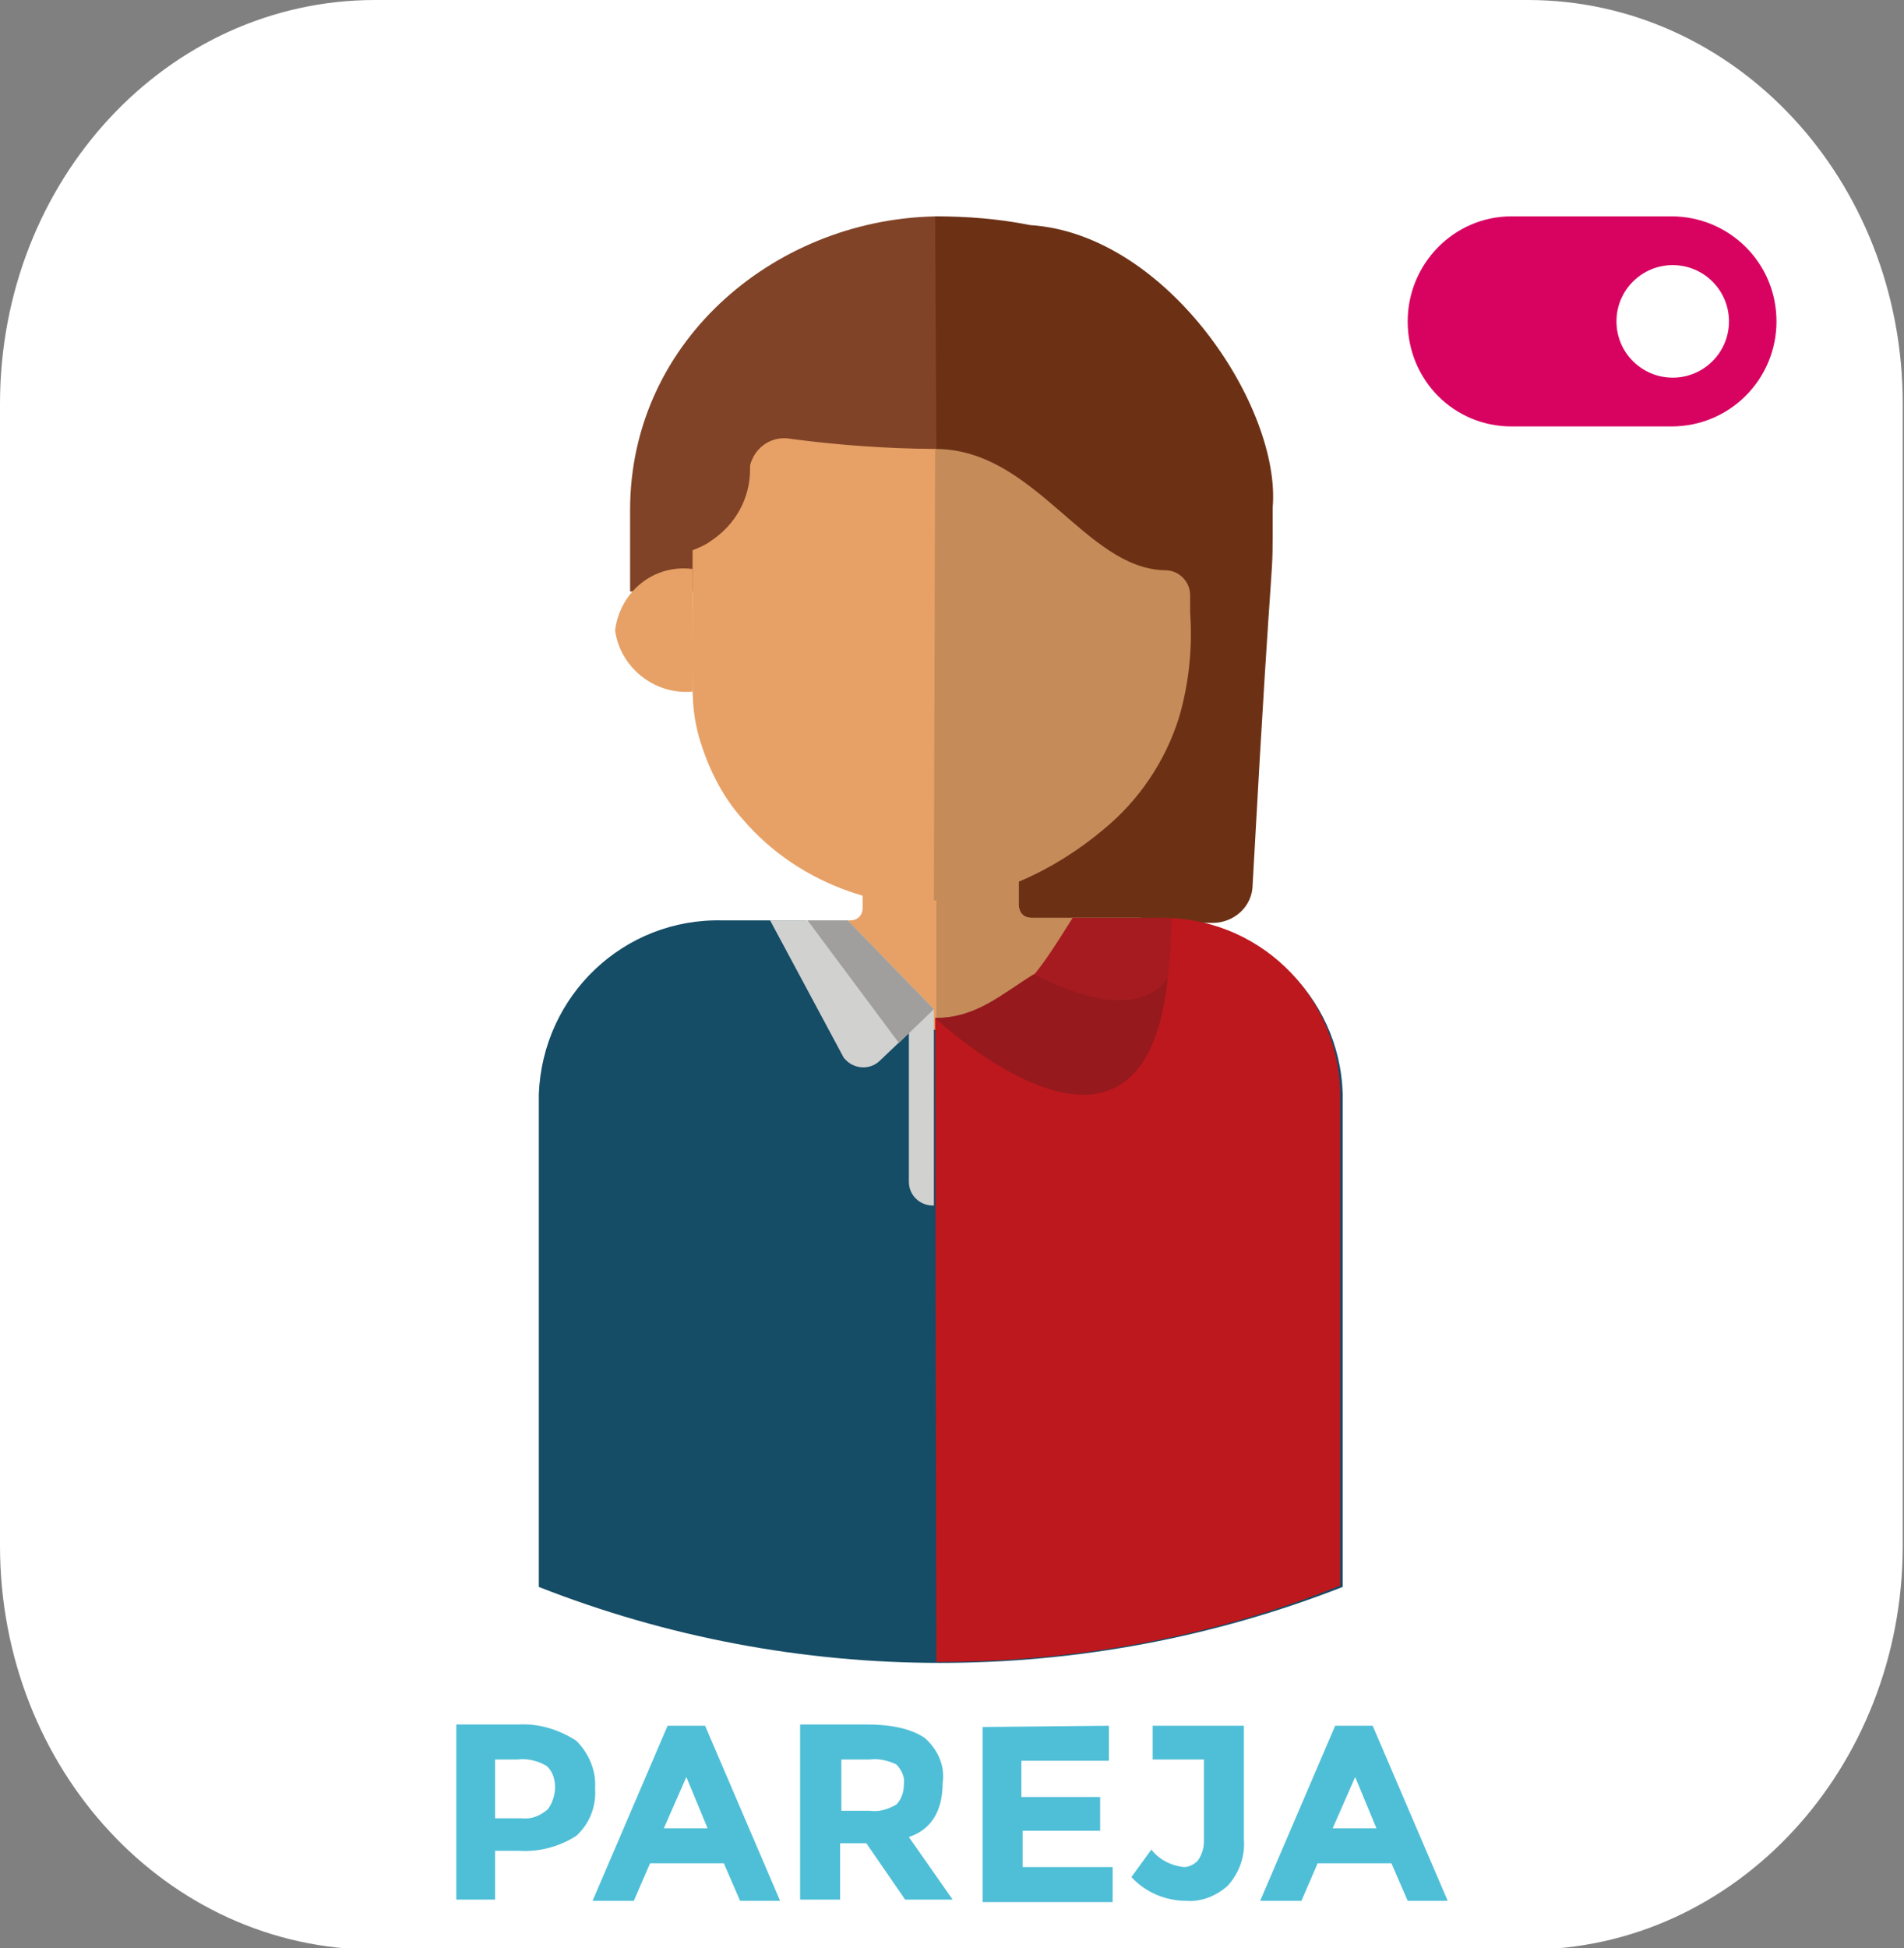 <?xml version="1.0" encoding="utf-8"?>
<!-- Generator: Adobe Illustrator 26.0.1, SVG Export Plug-In . SVG Version: 6.00 Build 0)  -->
<svg version="1.1" id="Layer_1" xmlns="http://www.w3.org/2000/svg" xmlns:xlink="http://www.w3.org/1999/xlink" x="0px" y="0px"
	 viewBox="0 0 152.3 155.8" style="enable-background:new 0 0 152.3 155.8;" xml:space="preserve">
<rect x="0" y="0" width="152.3" height="155.8" fill="#808080" stroke="none"/>
<style type="text/css">
	.st0{fill:#FFFFFF;}
	.st1{fill:#D80361;}
	.st2{fill:#4FBFD7;}
	.st3{fill:#E7A166;}
	.st4{fill:#E6AE81;}
	.st5{fill:#154C66;}
	.st6{fill:#804327;}
	.st7{fill:#FACDA2;}
	.st8{fill:#D1D1D0;}
	.st9{fill:#C4C0BE;}
	.st10{fill:#A09F9E;}
	.st11{fill:#6C3115;}
	.st12{fill:#C58B59;}
	.st13{fill:#BD181E;}
	.st14{fill:#A51B20;}
	.st15{fill:#96191D;}
</style>
<g id="pareja">
	<path id="Rectángulo_260" class="st0" d="M30,0h92.2c16.6,0,30,14.4,30,32.3v91.3c0,17.8-13.4,32.3-30,32.3H30
		c-16.6,0-30-14.4-30-32.3V32.3C0,14.4,13.4,0,30,0z"/>
	<g id="Grupo_1288">
		<path id="Rectángulo_124-4" class="st1" d="M120.9,17.3h12.8c4.6,0,8.4,3.7,8.4,8.4l0,0c0,4.6-3.7,8.4-8.4,8.4h-12.8
			c-4.6,0-8.3-3.7-8.3-8.4l0,0C112.6,21.1,116.3,17.3,120.9,17.3z"/>
		<circle id="Elipse_54-12" class="st0" cx="133.8" cy="25.7" r="4.5"/>
	</g>
	<path class="st2" d="M46.1,139.2c1,1,1.6,2.4,1.5,3.8c0.1,1.4-0.4,2.8-1.5,3.8c-1.4,0.9-3,1.3-4.6,1.2h-1.9v3.9h-3.1v-14h4.9
		C43.1,137.8,44.7,138.3,46.1,139.2z M43.8,144.7c0.4-0.5,0.6-1.2,0.6-1.8c0-0.6-0.2-1.3-0.7-1.7c-0.7-0.4-1.5-0.6-2.3-0.5h-1.8v4.7
		h2.1C42.5,145.5,43.2,145.2,43.8,144.7L43.8,144.7z"/>
	<path class="st2" d="M59.2,152l-1.3-3H52l-1.3,3h-3.3l6-14h3l6,14H59.2z M54.9,142.1l-1.8,4.1h3.5L54.9,142.1z"/>
	<path class="st2" d="M75.4,142.6c0,2.2-0.9,3.7-2.7,4.3l3.5,5h-3.8l-3.1-4.5h-2.1v4.5h-3.2v-14h5.3c2.2,0,3.7,0.4,4.7,1.1
		C75.1,140,75.6,141.3,75.4,142.6z M71.7,144.3c0.4-0.4,0.6-1,0.6-1.6c0.1-0.6-0.2-1.2-0.6-1.6c-0.6-0.3-1.4-0.5-2.1-0.4h-2.3v4.1
		h2.3C70.3,144.9,71,144.7,71.7,144.3z"/>
	<path class="st2" d="M88.7,138v2.8h-7v2.9H88v2.7h-6.2v2.9h7.2v2.8H78.6v-14L88.7,138z"/>
	<path class="st2" d="M92.2,140.7V138h7.3v9.1c0.1,1.4-0.4,2.7-1.3,3.7c-0.9,0.8-2.1,1.3-3.3,1.2c-1.7,0-3.3-0.7-4.4-1.9l1.6-2.2
		c0.6,0.8,1.6,1.3,2.6,1.4c0.4,0,0.8-0.2,1.1-0.5c0.3-0.4,0.5-1,0.5-1.5v-6.6L92.2,140.7z"/>
	<path class="st2" d="M112.6,152l-1.3-3h-5.9l-1.3,3h-3.3l6-14h3l6,14H112.6z M108.4,142.1l-1.8,4.1h3.5L108.4,142.1z"/>
	<g id="Group_722">
		<path id="Path_115" class="st3" d="M81.6,72.6V66H69v6.6c0,0.6-0.4,1-1,1l-8.7,0.3v22.5h32.1V73.6h-8.7
			C82.1,73.6,81.6,73.1,81.6,72.6L81.6,72.6"/>
		<path id="Path_116" class="st4" d="M91.3,73.6h-8.7c-0.6,0-1-0.4-1-1V66H75v30.4h16.3L91.3,73.6z"/>
		<path id="Path_117" class="st5" d="M92.7,73.6H86c0,5.6-10.8,8.9-10.8,8.9s-10.7-3.2-10.7-8.9h-6.7c-7.9-0.2-14.4,6-14.7,13.9
			v39.4c20.6,8.1,43.6,8.1,64.3,0V87.5C107.2,79.6,100.6,73.4,92.7,73.6"/>
		<path id="Path_120" class="st6" d="M75.3,47.3H50.4v-6.5c0-13.8,12-23.5,24.9-23.5L75.3,47.3z"/>
		<path id="Path_121" class="st7" d="M101.4,50.4c-0.4,3-3.1,5.2-6.2,4.9v-9.8C98.3,45.1,101,47.3,101.4,50.4"/>
		<path id="Path_122" class="st3" d="M49.2,50.4c0.4,3,3.2,5.2,6.2,4.9v-9.8C52.3,45.1,49.6,47.3,49.2,50.4"/>
		<path id="Path_123" class="st3" d="M90.6,37.6c-0.1-1.5-1.4-2.7-3-2.6c0,0,0,0,0,0h-0.3l-1,0.2c-7.6,1-15.4,0.9-23-0.1
			c-1.5-0.3-2.9,0.6-3.3,2.1c0,0.1,0,0.2,0,0.3c0,2.4-1.2,4.5-3.2,5.8c-0.4,0.3-0.9,0.5-1.4,0.7c0,11.5-0.2,12.2,0.5,14.9
			c0.7,2.4,1.8,4.7,3.5,6.6c9.3,10.9,28.7,8.8,34.4-4.2c1.9-4.3,1.4-7.5,1.4-17.3C92.5,43.1,90.7,40.5,90.6,37.6"/>
		<path id="Path_125" class="st8" d="M74.7,80.7l-2-1.5v15.3c0,1.1,0.9,1.9,1.9,1.9c0,0,0,0,0.1,0l0,0V80.7z"/>
		<path id="Path_128" class="st9" d="M79.6,85.2c0.4,0.2,0.8,0.2,1.1,0.1L79.6,85.2z"/>
		<path id="Path_129" class="st8" d="M67.8,73.6l6.9,7.1l-4.3,4.1c-0.8,0.8-2.1,0.7-2.8-0.1c0,0,0,0,0,0l0,0l-0.1-0.1l-5.9-11
			L67.8,73.6z"/>
		<path id="Path_130" class="st10" d="M71.9,83.4l2.8-2.7l-6.9-7.1h-3.2L71.9,83.4z"/>
	</g>
	<g id="Group_723-2">
		<path id="Path_132" class="st11" d="M74.8,17.3c2.6,0,5.1,0.2,7.6,0.7c11,0.7,20.1,14.6,19.4,22.6c0,7.6,0.1-0.8-1.6,30.1
			c0,1.8-1.5,3.1-3.2,3.1H75.1"/>
		<path id="Path_133" class="st7" d="M74.9,96.4h16.3v-23h-8.7c-0.6,0-1-0.4-1-1l0,0"/>
		<path id="Path_133-2" class="st7" d="M81.4,72.4v-6.7h-6.5"/>
		<path id="Path_134" class="st12" d="M91.2,73.4h-8.7c-0.6,0-1-0.4-1-1l0,0v-6.6h-6.6v30.6h16.4V73.4z"/>
		<path id="Path_136" class="st13" d="M92.6,73.4h-6.8c0,5.6,0,8-11,8l0.1,51.5H75c11,0,22-2,32.2-6.1V87.3
			C107,79.4,100.5,73.2,92.6,73.4"/>
		<path id="Path_137" class="st14" d="M93.7,73.4h-7.9c-3.1,4.9-4.8,8-11,8C74.8,81.4,93.7,98.4,93.7,73.4"/>
		<path id="Path_140" class="st15" d="M82.7,77.9c3.3,1.7,8.2,3.5,10.7,0.4c-2,18.8-18.6,3.1-18.6,3.1
			C78.1,81.4,80.1,79.5,82.7,77.9"/>
		<path id="Path_141" class="st12" d="M93.2,45.6c1.1,0,2,0.9,2,2V49c0.2,2.8-0.1,5.7-0.9,8.4c-1.1,3.5-3.2,6.6-6,8.9
			c-3.9,3.3-9,5.7-13.6,5.7l0.1-36.1C82.8,35.9,86.8,45.5,93.2,45.6"/>
	</g>
</g>
</svg>
